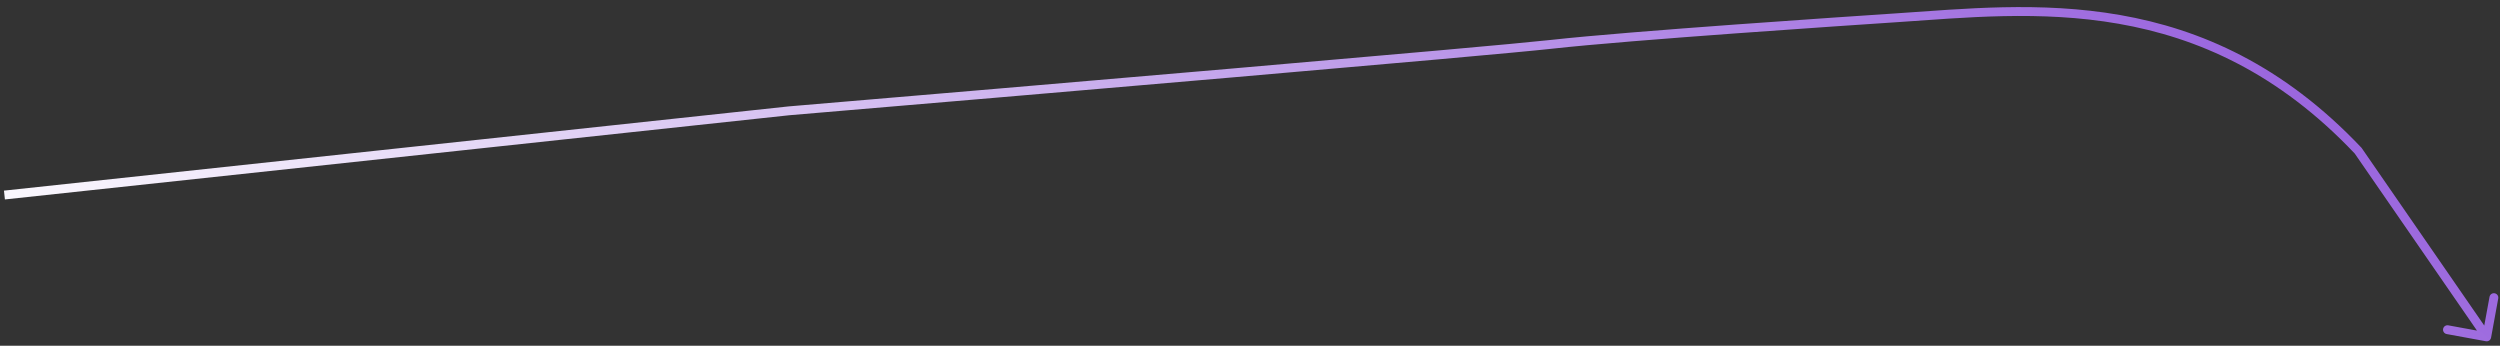 <svg width="282" height="39" viewBox="0 0 282 39" fill="none" xmlns="http://www.w3.org/2000/svg">
<rect x="0" y="0" width="282" height="39" fill="#333333" stroke="none"/>
<path d="M89 12.5L88.958 12.002L88.947 12.003L89 12.5ZM175 5L174.945 4.503L175 5ZM214 2L214.033 2.499L214 2ZM266 17L266.411 16.716L266.39 16.684L266.363 16.656L266 17ZM280.41 38.492C280.682 38.541 280.942 38.362 280.992 38.09L281.802 33.664C281.852 33.392 281.672 33.132 281.401 33.082C281.129 33.032 280.868 33.212 280.819 33.483L280.098 37.418L276.164 36.698C275.892 36.648 275.632 36.828 275.582 37.099C275.532 37.371 275.712 37.632 275.984 37.681L280.41 38.492ZM0.553 22.497L89.053 12.997L88.947 12.003L0.447 21.503L0.553 22.497ZM89.042 12.998C114.703 10.832 167.847 6.298 175.055 5.497L174.945 4.503C167.753 5.302 114.631 9.835 88.958 12.002L89.042 12.998ZM175.055 5.497C184.041 4.498 208.539 2.865 214.033 2.499L213.967 1.501C208.486 1.867 183.959 3.501 174.945 4.503L175.055 5.497ZM214.033 2.499C229.062 1.497 248.318 -0.964 265.637 17.344L266.363 16.656C248.682 -2.036 228.938 0.503 213.967 1.501L214.033 2.499ZM265.589 17.284L280.089 38.284L280.911 37.716L266.411 16.716L265.589 17.284Z" fill="url(#paint0_linear_2144_3550)"/>
<defs>
<linearGradient id="paint0_linear_2144_3550" x1="280.5" y1="4.827" x2="146.823" y2="159.998" gradientUnits="userSpaceOnUse">
<stop stop-color="#9158DB"/>
<stop offset="1" stop-color="white"/>
</linearGradient>
</defs>
</svg>
